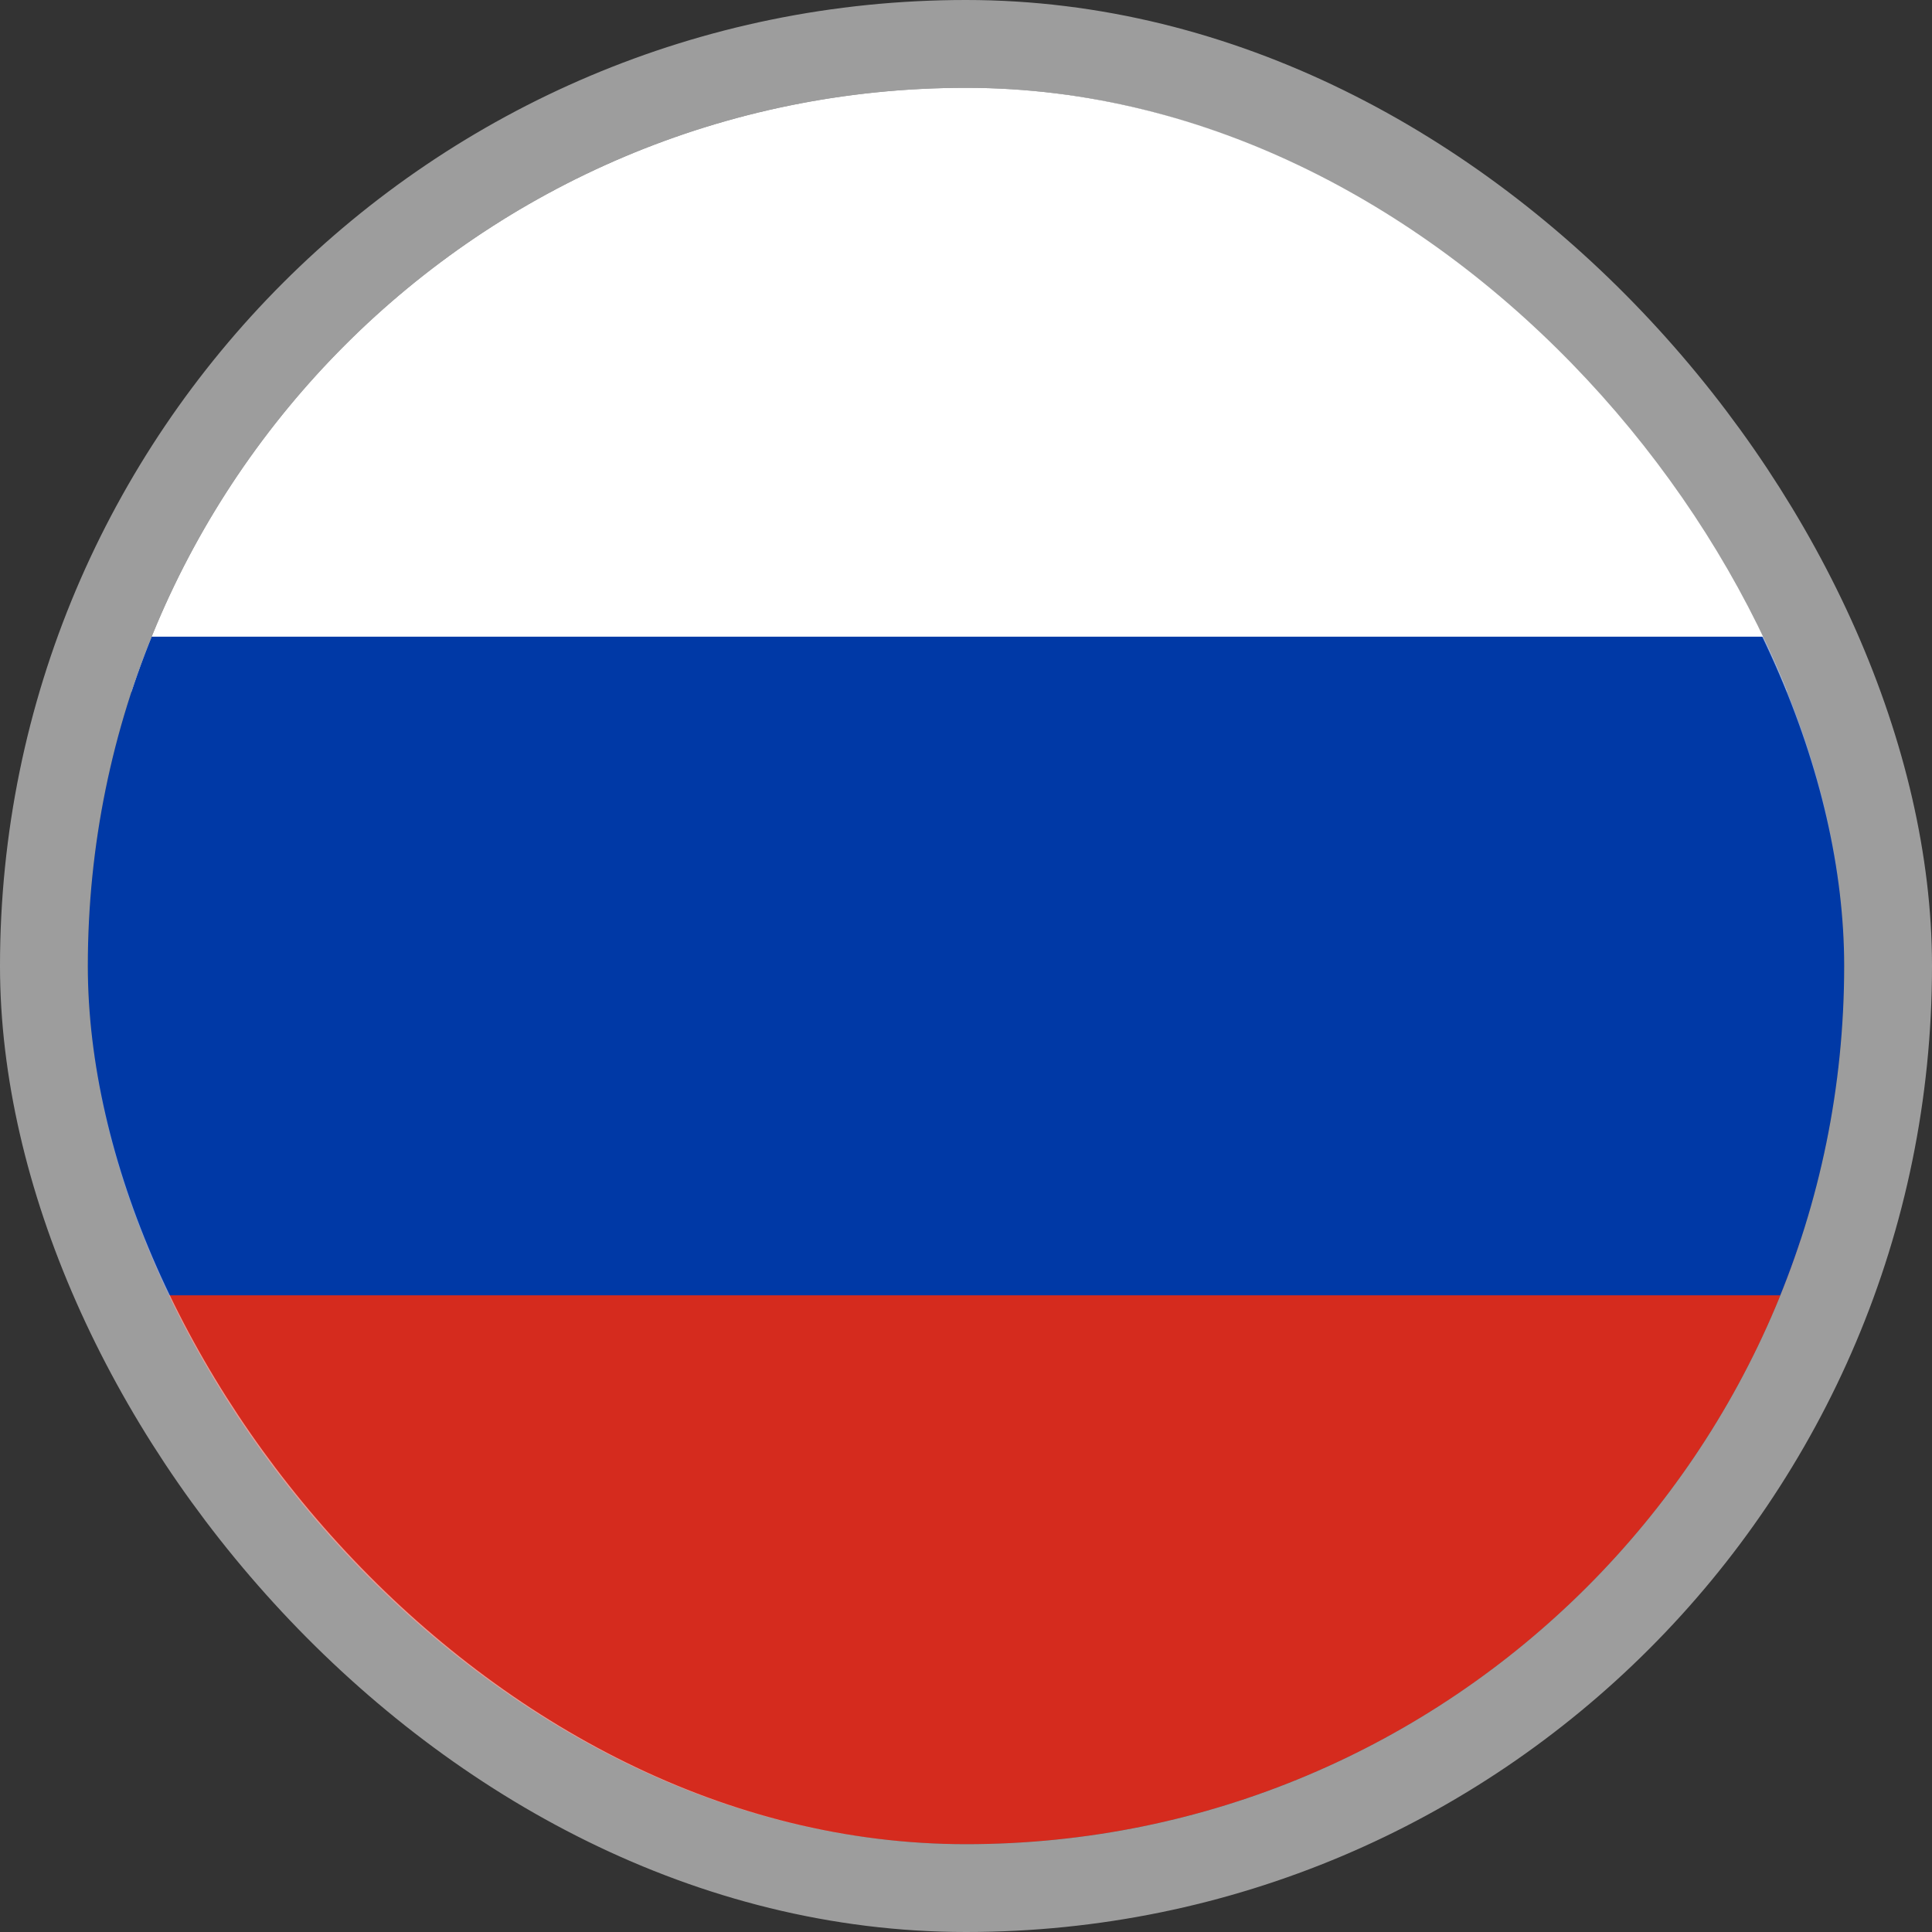 <svg width="22" height="22" viewBox="0 0 22 22" fill="none" xmlns="http://www.w3.org/2000/svg">
<rect x="0" y="0" width="22" height="22" fill="#333333" stroke="none"/>
<g clip-path="url(#clip0_1225_36299)">
<path d="M-4 14.125V18.152C-4 19.821 -2.694 21 -1.097 21H23.097C24.694 21 26 19.821 26 18.152V14.125H-4Z" fill="#D52B1E"/>
<path d="M23.097 1H-1.097C-2.694 1 -4 2.179 -4 3.848V7.875H26V3.848C26 2.179 24.694 1 23.097 1Z" fill="white"/>
<path d="M26 7.25H-4V14.75H26V7.25Z" fill="#0039A6"/>
</g>
<rect x="0.5" y="0.5" width="21" height="21" rx="10.5" stroke="white" stroke-opacity="0.52"/>
<defs>
<clipPath id="clip0_1225_36299">
<rect x="1" y="1" width="20" height="20" rx="10" fill="white"/>
</clipPath>
</defs>
</svg>
